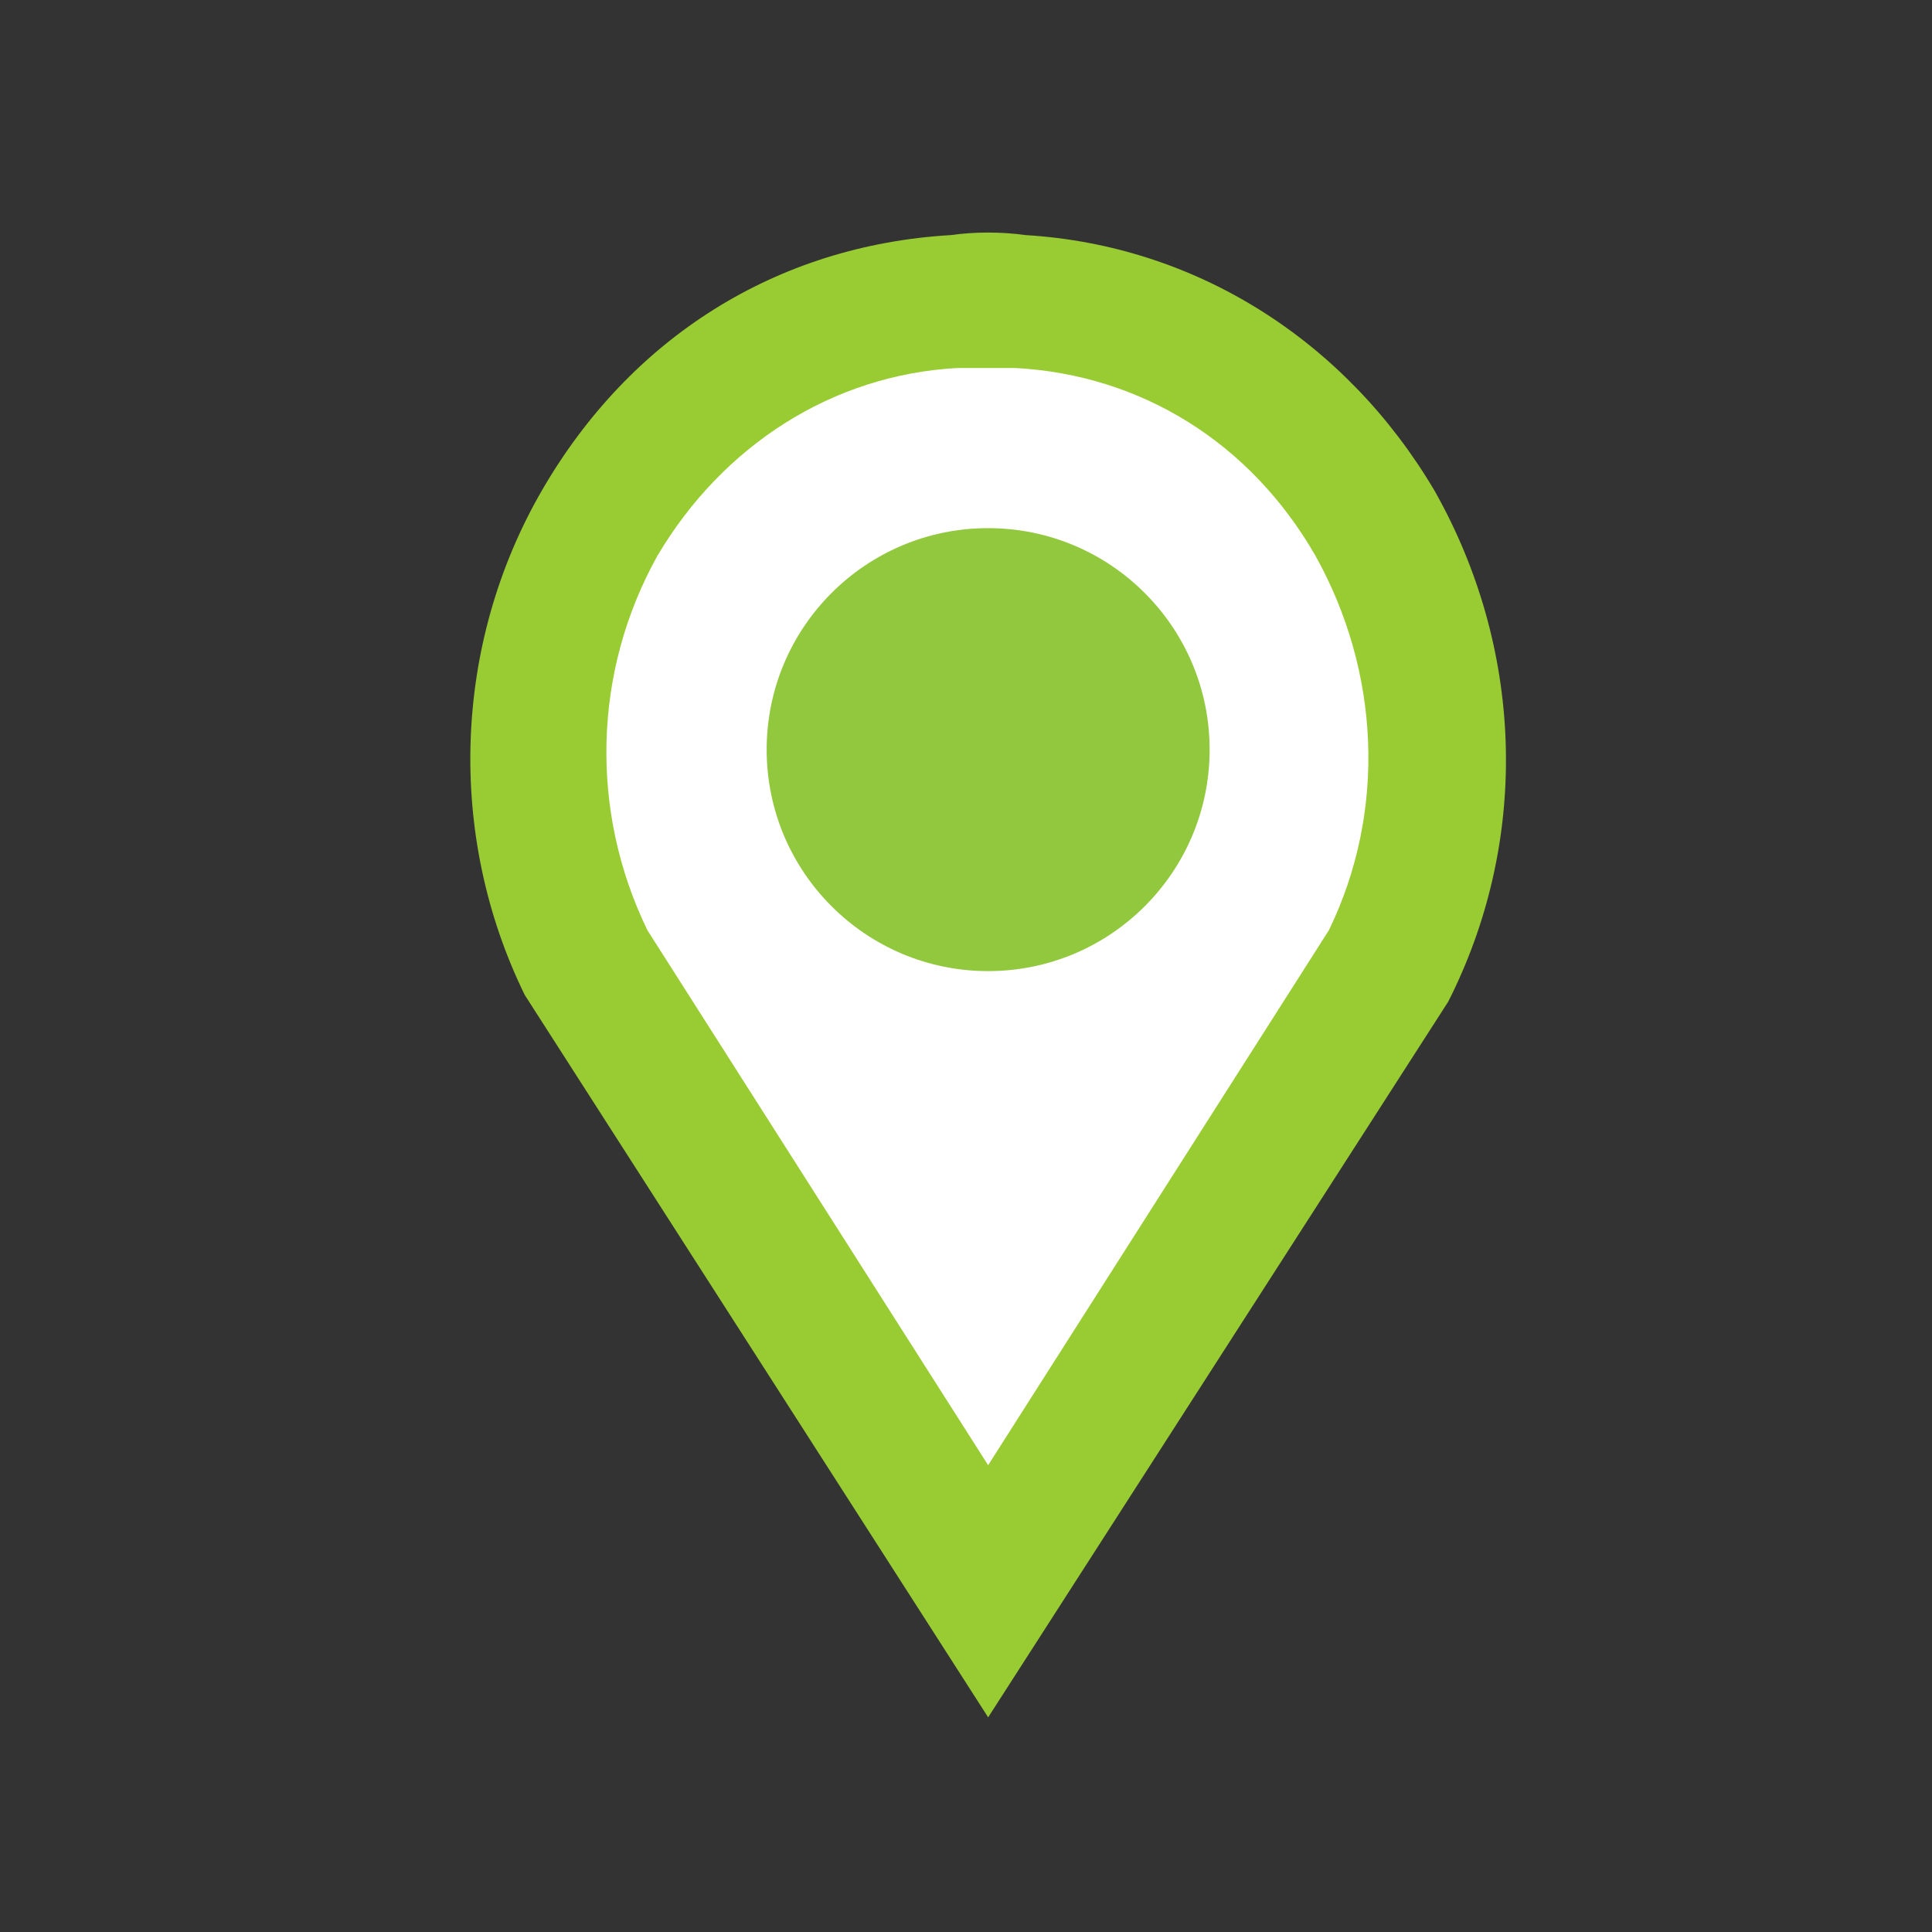 <?xml version="1.0" encoding="utf-8"?>
<!-- Generator: Adobe Illustrator 19.0.0, SVG Export Plug-In . SVG Version: 6.00 Build 0)  -->
<svg version="1.2" baseProfile="tiny" id="Laag_1" xmlns="http://www.w3.org/2000/svg" xmlns:xlink="http://www.w3.org/1999/xlink"
	 x="0px" y="0px" width="56.7px" height="56.7px" viewBox="0 0 56.7 56.7" xml:space="preserve">
<rect x="0" y="0" width="56.7" height="56.7" fill="#333333" stroke="none"/>
<g id="XMLID_148_">
	<path id="XMLID_146_" fill="#99CC33" d="M29,50.4L15.4,29.2c-2.3-4.7-2.1-10.3,0.5-14.8c2.6-4.5,6.9-7.2,12-7.5
		c0.7-0.1,1.5-0.1,2.2,0c5,0.3,9.4,3.1,12,7.5c2.6,4.6,2.8,10.1,0.5,14.8l-0.1,0.2L29,50.4z"/>
	<path id="XMLID_147_" fill="#FFFFFF" d="M19,27.3L29,43l10-15.7c1.7-3.5,1.5-7.6-0.4-11c-1.9-3.3-5.1-5.3-8.8-5.5
		c-0.6,0-1.1,0-1.7,0c-3.7,0.2-6.9,2.3-8.8,5.5C17.4,19.7,17.3,23.8,19,27.3z"/>
</g>
<circle id="XMLID_3191_" fill="#92C83E" cx="29" cy="22" r="6.5"/>
</svg>
